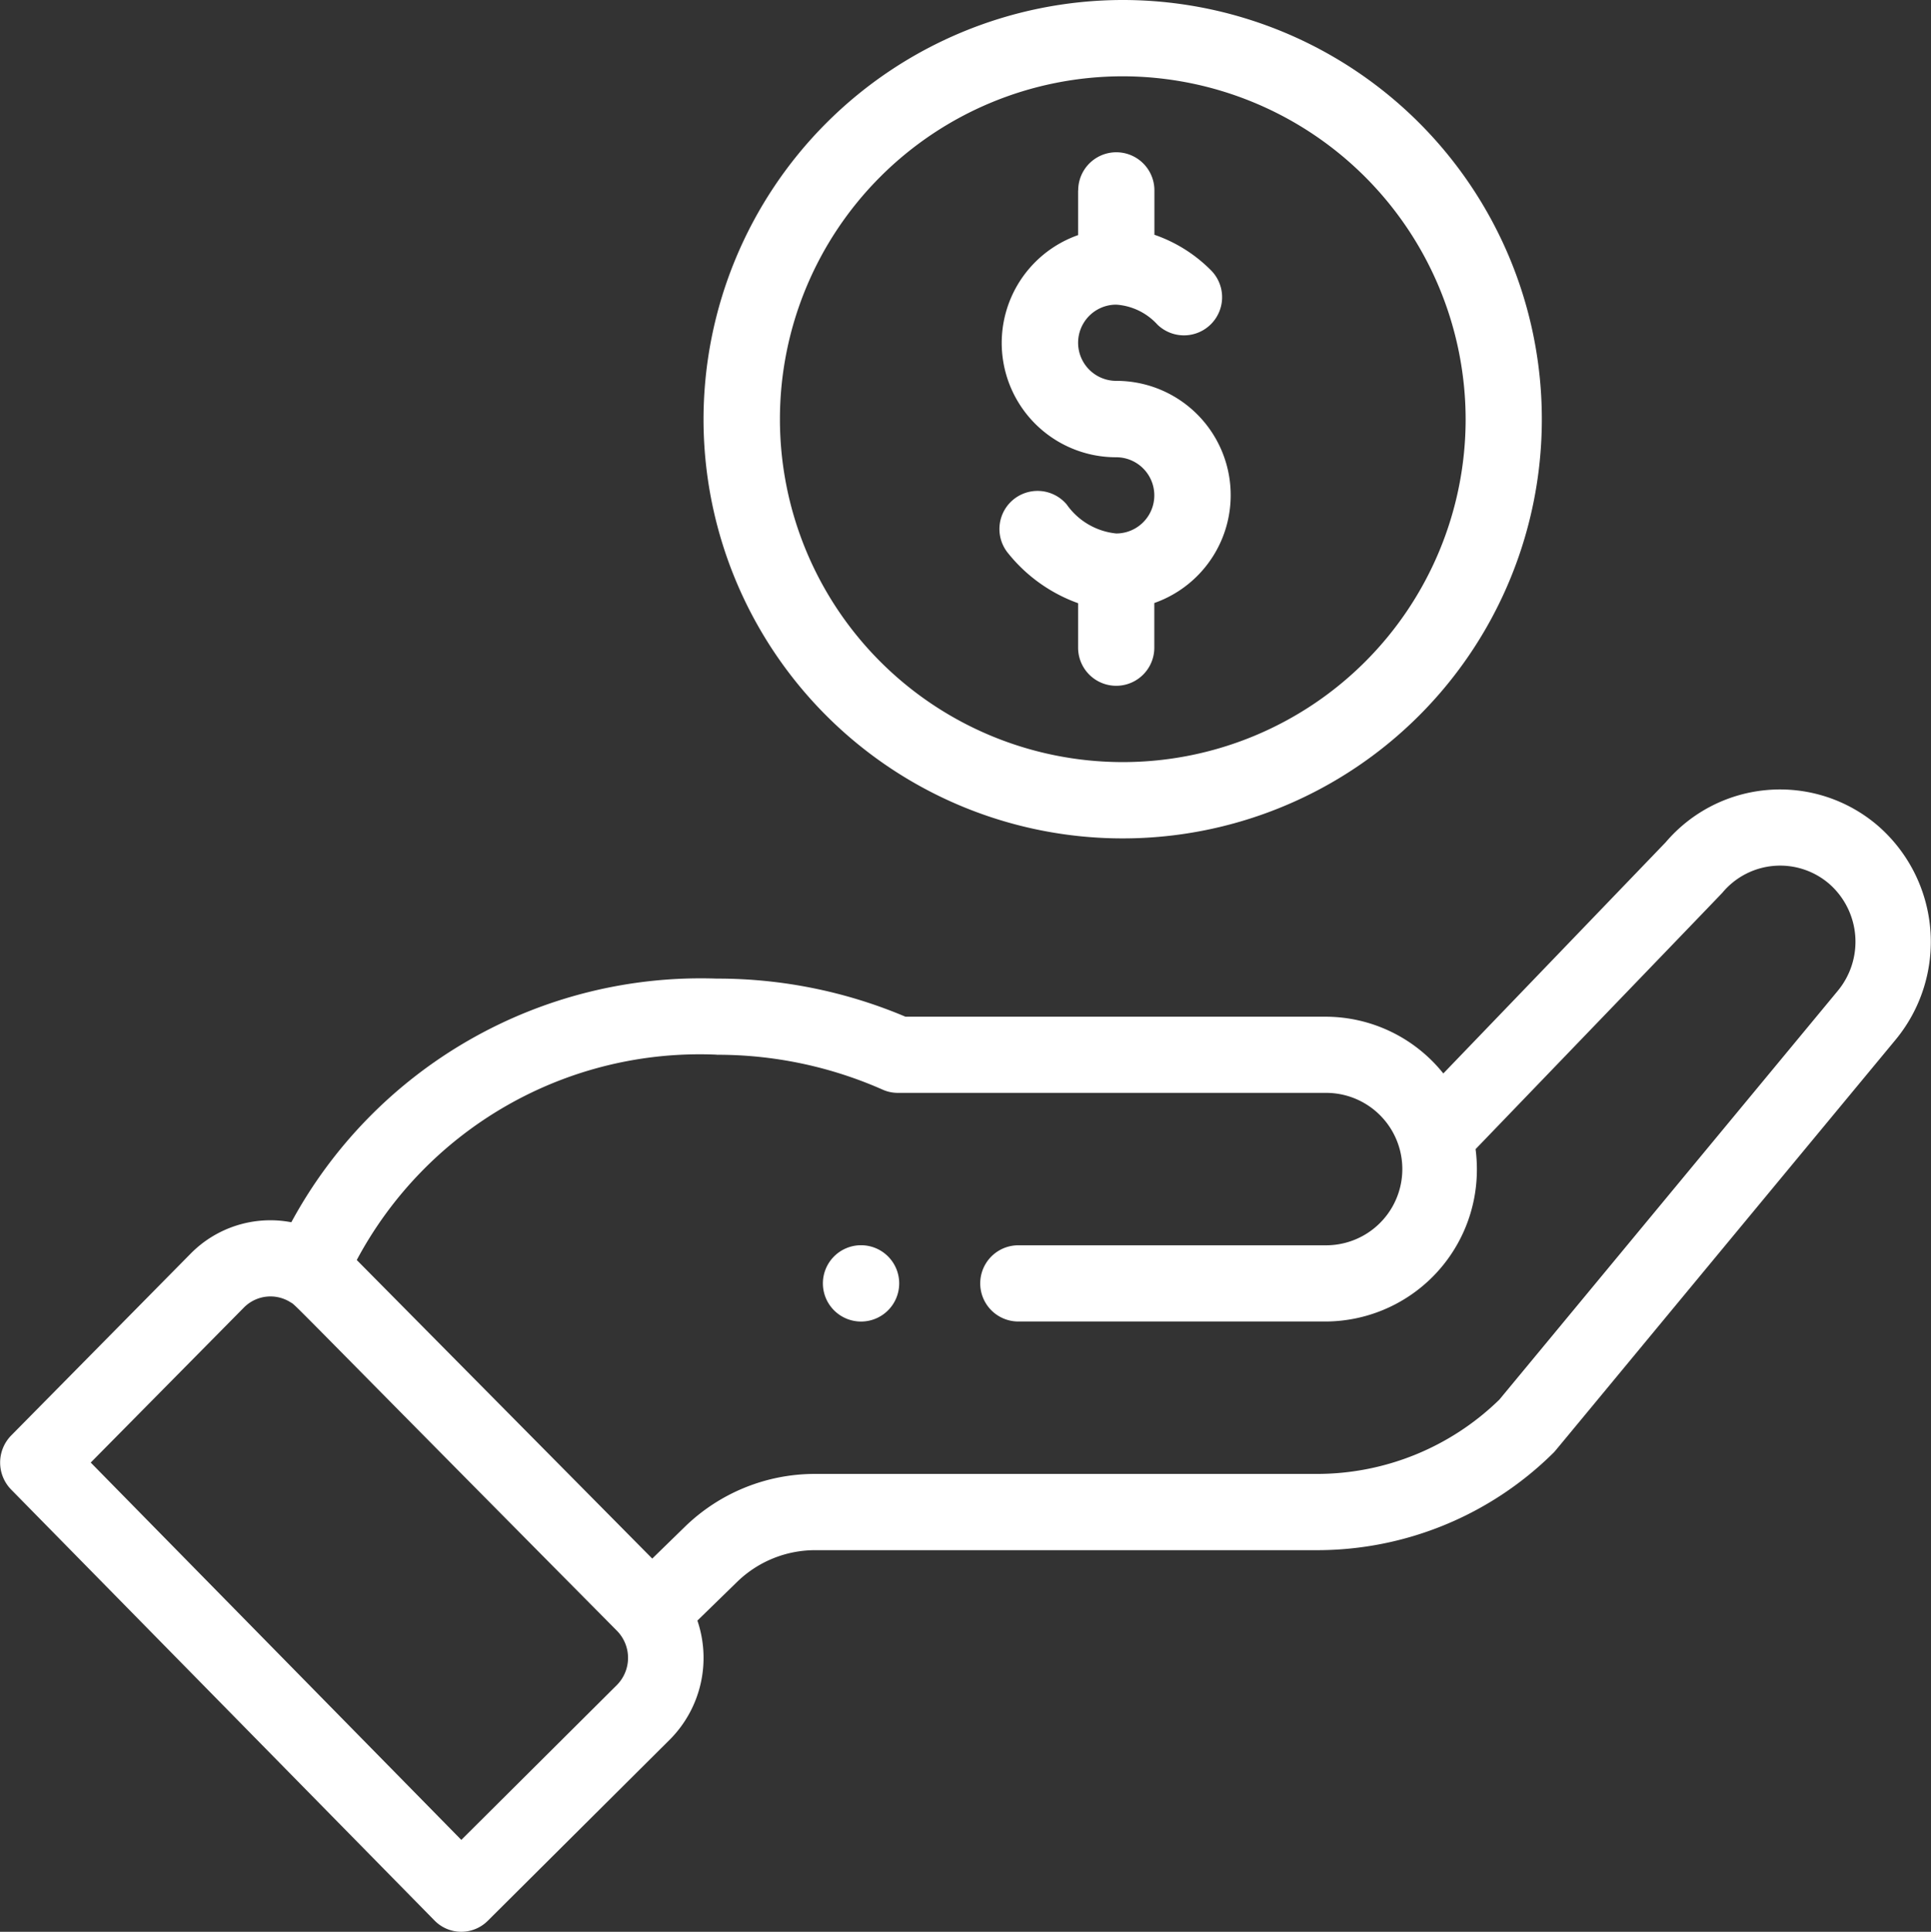 <svg xmlns="http://www.w3.org/2000/svg" width="39.988" height="40" viewBox="0 0 39.988 40">
  <rect x="0" y="0" width="39.988" height="40" fill="#333333" stroke="none"/>
  <g id="_002-hand" data-name="002-hand" transform="translate(0)">
    <path id="Path_12226" data-name="Path 12226" d="M220.072,331.541a.79.79,0,1,0-1.116,0A.79.79,0,0,0,220.072,331.541Zm0,0" transform="translate(-201.683 -304.408)" fill="#fff"/>
    <path id="Path_12227" data-name="Path 12227" d="M188.449,8.68A8.68,8.68,0,1,0,197.129,0,8.69,8.69,0,0,0,188.449,8.68Zm15.782,0a7.1,7.1,0,1,1-7.1-7.1A7.11,7.11,0,0,1,204.231,8.68Zm0,0" transform="translate(-173.88)" fill="#fff"/>
    <path id="Path_12228" data-name="Path 12228" d="M9.5,235.74a.775.775,0,0,0,1.1.007l3.787-3.769a2.4,2.4,0,0,0,.556-2.449l.815-.794a2.317,2.317,0,0,1,1.626-.664H27.766a6.956,6.956,0,0,0,4.9-2.012c.054-.053-.412.5,7.083-8.549a3.183,3.183,0,0,0-.371-4.449,3.11,3.11,0,0,0-4.383.352L30.39,218.2a3.127,3.127,0,0,0-2.428-1.175H19.252a9.987,9.987,0,0,0-3.911-.789,9.644,9.644,0,0,0-8.807,5.045,2.318,2.318,0,0,0-2.089.654L.729,225.7a.8.8,0,0,0,0,1.113Zm5.843-17.927a8.452,8.452,0,0,1,3.438.723.773.773,0,0,0,.313.066h8.869a1.578,1.578,0,0,1,0,3.156H21.589a.789.789,0,0,0,0,1.578h6.372a3.144,3.144,0,0,0,3.124-3.156,3.2,3.2,0,0,0-.027-.413c4.458-4.63,5.087-5.281,5.114-5.313a1.556,1.556,0,0,1,2.2-.188,1.593,1.593,0,0,1,.183,2.227l-7.005,8.461a5.409,5.409,0,0,1-3.786,1.538H17.383a3.862,3.862,0,0,0-2.711,1.106l-.664.647-6.119-6.182a8.049,8.049,0,0,1,7.451-4.252ZM5.55,223.049a.773.773,0,0,1,.967-.111c.135.083-.253-.274,6.765,6.807a.8.8,0,0,1,0,1.112l-3.228,3.213-7.674-7.813Zm0,0" transform="translate(-0.501 -195.973)" fill="#fff"/>
    <path id="Path_12229" data-name="Path 12229" d="M267.416,40.778V41.7a2.367,2.367,0,0,0,.789,4.6.789.789,0,0,1,0,1.578,1.427,1.427,0,0,1-1.025-.6.789.789,0,0,0-1.208,1.016,3.273,3.273,0,0,0,1.444,1.028v.921a.789.789,0,1,0,1.578,0v-.925a2.367,2.367,0,0,0-.789-4.6.789.789,0,0,1,0-1.578,1.267,1.267,0,0,1,.853.413.789.789,0,0,0,1.1-1.134,3.049,3.049,0,0,0-1.162-.726v-.919a.789.789,0,1,0-1.578,0Zm0,0" transform="translate(-245.09 -36.832)" fill="#fff"/>
  </g>
</svg>

